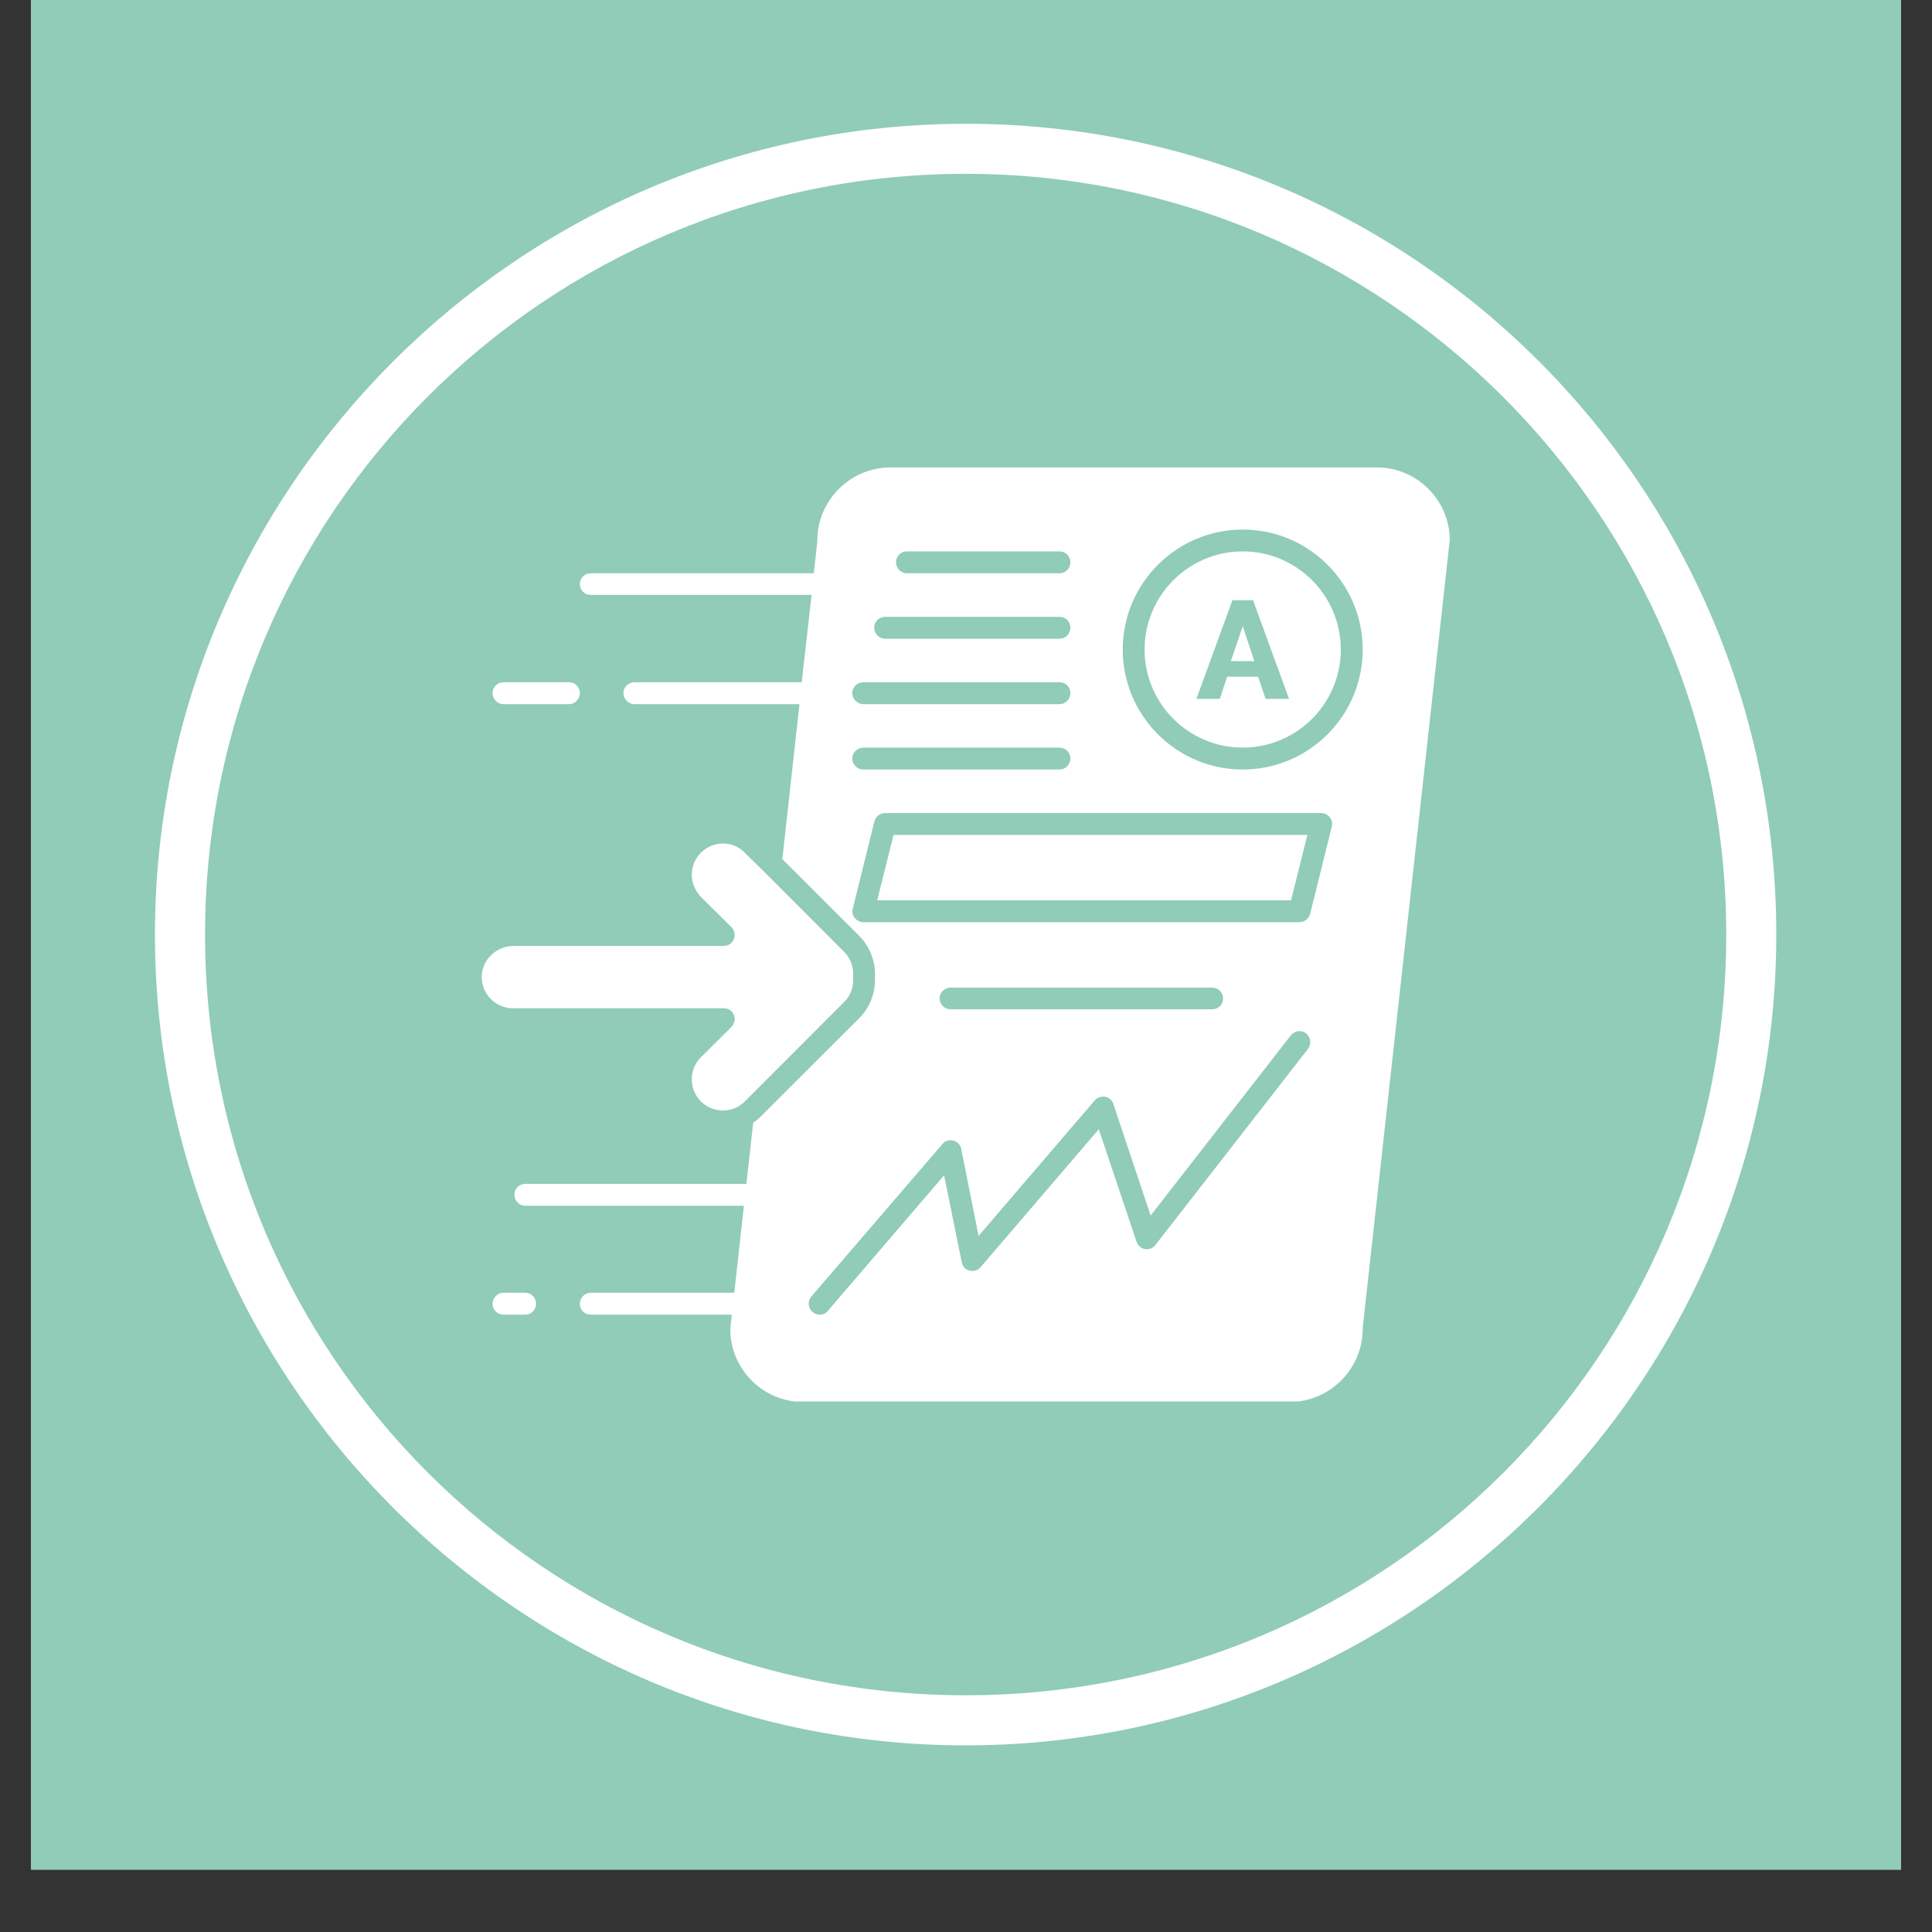 <svg xmlns="http://www.w3.org/2000/svg" xmlns:xlink="http://www.w3.org/1999/xlink" width="40" zoomAndPan="magnify" viewBox="0 0 30 30" height="40" preserveAspectRatio="xMidYMid meet" version="1.0"><rect x="0" y="0" width="30" height="30" fill="#333333" stroke="none"/><defs><clipPath id="e082d3637e"><path d="M 0.484 0 L 29.516 0 L 29.516 29.031 L 0.484 29.031 Z M 0.484 0 " clip-rule="nonzero"/></clipPath><clipPath id="279b661bf5"><path d="M 2.406 1.922 L 27.809 1.922 L 27.809 27.328 L 2.406 27.328 Z M 2.406 1.922 " clip-rule="nonzero"/></clipPath><clipPath id="a78e373a9c"><path d="M 7.477 10 L 10 10 L 10 11 L 7.477 11 Z M 7.477 10 " clip-rule="nonzero"/></clipPath><clipPath id="0281ac5796"><path d="M 7.477 20 L 9 20 L 9 21 L 7.477 21 Z M 7.477 20 " clip-rule="nonzero"/></clipPath><clipPath id="82b27c5443"><path d="M 7.477 13 L 14 13 L 14 18 L 7.477 18 Z M 7.477 13 " clip-rule="nonzero"/></clipPath><clipPath id="3c7c321ecb"><path d="M 7.477 7.246 L 22.719 7.246 L 22.719 21.762 L 7.477 21.762 Z M 7.477 7.246 " clip-rule="nonzero"/></clipPath></defs><g clip-path="url(#e082d3637e)"><path fill="#ffffff" d="M 0.484 0 L 29.516 0 L 29.516 29.031 L 0.484 29.031 Z M 0.484 0 " fill-opacity="1" fill-rule="nonzero"/><path fill="#90ccb8" d="M 0.484 0 L 29.516 0 L 29.516 29.031 L 0.484 29.031 Z M 0.484 0 " fill-opacity="1" fill-rule="nonzero"/></g><g clip-path="url(#279b661bf5)"><path fill="#ffffff" d="M 14.996 27.102 C 8.039 27.102 2.406 21.426 2.406 14.512 C 2.406 7.598 8.039 1.922 14.996 1.922 C 21.949 1.922 27.582 7.559 27.582 14.512 C 27.582 21.465 21.91 27.102 14.996 27.102 Z M 14.996 2.699 C 8.469 2.699 3.184 7.984 3.184 14.512 C 3.184 21.039 8.469 26.324 14.996 26.324 C 21.523 26.324 26.805 21.039 26.805 14.512 C 26.805 7.984 21.484 2.699 14.996 2.699 Z M 14.996 2.699 " fill-opacity="1" fill-rule="nonzero"/></g><g clip-path="url(#a78e373a9c)"><path fill="#ffffff" d="M 7.816 10.934 L 8.836 10.934 C 8.926 10.934 9.004 10.855 9.004 10.762 C 9.004 10.668 8.926 10.594 8.836 10.594 L 7.816 10.594 C 7.727 10.594 7.648 10.668 7.648 10.762 C 7.648 10.855 7.727 10.934 7.816 10.934 Z M 7.816 10.934 " fill-opacity="1" fill-rule="nonzero"/></g><g clip-path="url(#0281ac5796)"><path fill="#ffffff" d="M 8.156 20.074 L 7.816 20.074 C 7.727 20.074 7.648 20.152 7.648 20.246 C 7.648 20.34 7.727 20.414 7.816 20.414 L 8.156 20.414 C 8.25 20.414 8.324 20.34 8.324 20.246 C 8.324 20.152 8.25 20.074 8.156 20.074 Z M 8.156 20.074 " fill-opacity="1" fill-rule="nonzero"/></g><path fill="#ffffff" d="M 19.297 8.562 C 18.457 8.562 17.773 9.246 17.773 10.086 C 17.773 10.926 18.457 11.609 19.297 11.609 C 20.137 11.609 20.82 10.926 20.82 10.086 C 20.82 9.246 20.137 8.562 19.297 8.562 Z M 19.652 10.852 L 19.535 10.508 L 19.055 10.508 L 18.941 10.852 L 18.578 10.852 L 19.137 9.32 L 19.457 9.32 L 20.016 10.852 Z M 19.652 10.852 " fill-opacity="1" fill-rule="nonzero"/><path fill="#ffffff" d="M 13.621 13.98 L 20.047 13.98 L 20.301 12.965 L 13.875 12.965 Z M 13.621 13.98 " fill-opacity="1" fill-rule="nonzero"/><g clip-path="url(#82b27c5443)"><path fill="#ffffff" d="M 11.238 15.656 C 11.309 15.656 11.371 15.695 11.395 15.758 C 11.422 15.824 11.406 15.895 11.359 15.945 L 10.883 16.418 C 10.695 16.605 10.695 16.914 10.883 17.102 C 11.047 17.266 11.301 17.285 11.488 17.168 C 11.492 17.164 11.496 17.16 11.5 17.156 C 11.508 17.152 11.516 17.145 11.523 17.141 C 11.527 17.137 11.531 17.133 11.535 17.133 C 11.547 17.121 11.559 17.113 11.566 17.102 L 13.105 15.562 C 13.207 15.465 13.258 15.324 13.246 15.184 C 13.246 15.176 13.246 15.168 13.246 15.156 C 13.258 15.016 13.207 14.879 13.105 14.777 L 11.852 13.523 L 11.566 13.242 C 11.477 13.148 11.355 13.098 11.227 13.098 C 11.098 13.098 10.977 13.148 10.883 13.242 C 10.793 13.332 10.742 13.453 10.742 13.582 C 10.742 13.711 10.793 13.832 10.883 13.926 L 11.359 14.398 C 11.406 14.445 11.422 14.52 11.395 14.582 C 11.371 14.648 11.309 14.688 11.238 14.688 L 7.98 14.688 C 7.711 14.688 7.488 14.898 7.48 15.156 C 7.477 15.285 7.523 15.414 7.617 15.508 C 7.707 15.602 7.832 15.656 7.965 15.656 Z M 11.238 15.656 " fill-opacity="1" fill-rule="nonzero"/></g><path fill="#ffffff" d="M 19.113 10.266 L 19.477 10.266 L 19.297 9.723 Z M 19.113 10.266 " fill-opacity="1" fill-rule="nonzero"/><g clip-path="url(#3c7c321ecb)"><path fill="#ffffff" d="M 21.379 7.258 L 13.828 7.258 C 13.203 7.258 12.691 7.77 12.691 8.395 C 12.691 8.398 12.691 8.406 12.691 8.41 L 12.637 8.902 L 9.172 8.902 C 9.078 8.902 9.004 8.977 9.004 9.07 C 9.004 9.164 9.078 9.238 9.172 9.238 L 12.602 9.238 L 12.449 10.594 L 9.852 10.594 C 9.758 10.594 9.68 10.668 9.68 10.762 C 9.68 10.855 9.758 10.934 9.852 10.934 L 12.414 10.934 L 12.148 13.34 L 13.348 14.539 C 13.512 14.707 13.598 14.938 13.586 15.172 C 13.598 15.406 13.512 15.637 13.348 15.805 L 11.809 17.34 C 11.789 17.359 11.77 17.379 11.75 17.395 C 11.742 17.402 11.73 17.406 11.723 17.414 C 11.711 17.422 11.703 17.43 11.695 17.438 L 11.59 18.383 L 8.156 18.383 C 8.062 18.383 7.988 18.457 7.988 18.551 C 7.988 18.645 8.062 18.723 8.156 18.723 L 11.551 18.723 L 11.402 20.074 L 9.172 20.074 C 9.078 20.074 9.004 20.152 9.004 20.246 C 9.004 20.34 9.078 20.414 9.172 20.414 L 11.363 20.414 L 11.34 20.645 C 11.344 21.266 11.852 21.77 12.473 21.77 L 20.023 21.77 C 20.648 21.77 21.16 21.258 21.16 20.633 C 21.16 20.629 21.16 20.621 21.16 20.617 L 22.512 8.383 C 22.508 7.762 22 7.258 21.379 7.258 Z M 14.082 8.562 L 16.453 8.562 C 16.547 8.562 16.621 8.637 16.621 8.73 C 16.621 8.824 16.547 8.902 16.453 8.902 L 14.082 8.902 C 13.988 8.902 13.914 8.824 13.914 8.73 C 13.914 8.637 13.988 8.562 14.082 8.562 Z M 13.742 9.578 L 16.453 9.578 C 16.547 9.578 16.621 9.652 16.621 9.746 C 16.621 9.84 16.547 9.918 16.453 9.918 L 13.742 9.918 C 13.652 9.918 13.574 9.84 13.574 9.746 C 13.574 9.652 13.652 9.578 13.742 9.578 Z M 13.406 10.594 L 16.453 10.594 C 16.547 10.594 16.621 10.668 16.621 10.762 C 16.621 10.855 16.547 10.934 16.453 10.934 L 13.406 10.934 C 13.312 10.934 13.234 10.855 13.234 10.762 C 13.234 10.668 13.312 10.594 13.406 10.594 Z M 13.406 11.609 L 16.453 11.609 C 16.547 11.609 16.621 11.688 16.621 11.777 C 16.621 11.871 16.547 11.949 16.453 11.949 L 13.406 11.949 C 13.312 11.949 13.234 11.871 13.234 11.777 C 13.234 11.688 13.312 11.609 13.406 11.609 Z M 20.312 16.285 L 17.941 19.332 C 17.902 19.383 17.84 19.406 17.777 19.395 C 17.719 19.387 17.668 19.34 17.648 19.281 L 17.062 17.535 L 15.227 19.676 C 15.184 19.727 15.117 19.746 15.055 19.73 C 14.992 19.715 14.945 19.664 14.934 19.602 L 14.66 18.25 L 12.855 20.355 C 12.824 20.395 12.777 20.414 12.727 20.414 C 12.688 20.414 12.648 20.402 12.617 20.371 C 12.547 20.312 12.539 20.207 12.598 20.133 L 14.633 17.766 C 14.672 17.715 14.738 17.695 14.801 17.711 C 14.867 17.727 14.914 17.777 14.926 17.84 L 15.195 19.191 L 17 17.086 C 17.043 17.039 17.102 17.02 17.164 17.031 C 17.223 17.043 17.27 17.086 17.289 17.145 L 17.867 18.875 L 20.043 16.078 C 20.102 16.004 20.207 15.988 20.281 16.047 C 20.355 16.105 20.367 16.211 20.312 16.285 Z M 14.59 15.504 C 14.59 15.41 14.668 15.336 14.758 15.336 L 18.824 15.336 C 18.918 15.336 18.992 15.41 18.992 15.504 C 18.992 15.598 18.918 15.672 18.824 15.672 L 14.758 15.672 C 14.668 15.672 14.59 15.598 14.59 15.504 Z M 20.68 12.836 L 20.344 14.191 C 20.324 14.266 20.254 14.32 20.176 14.32 L 13.406 14.32 C 13.352 14.32 13.305 14.293 13.273 14.254 C 13.238 14.211 13.227 14.16 13.242 14.109 L 13.578 12.754 C 13.598 12.68 13.668 12.625 13.742 12.625 L 20.516 12.625 C 20.566 12.625 20.617 12.648 20.648 12.691 C 20.684 12.73 20.691 12.785 20.68 12.836 Z M 19.297 11.949 C 18.27 11.949 17.434 11.113 17.434 10.086 C 17.434 9.059 18.27 8.223 19.297 8.223 C 20.324 8.223 21.16 9.059 21.16 10.086 C 21.16 11.113 20.324 11.949 19.297 11.949 Z M 19.297 11.949 " fill-opacity="1" fill-rule="nonzero"/></g></svg>